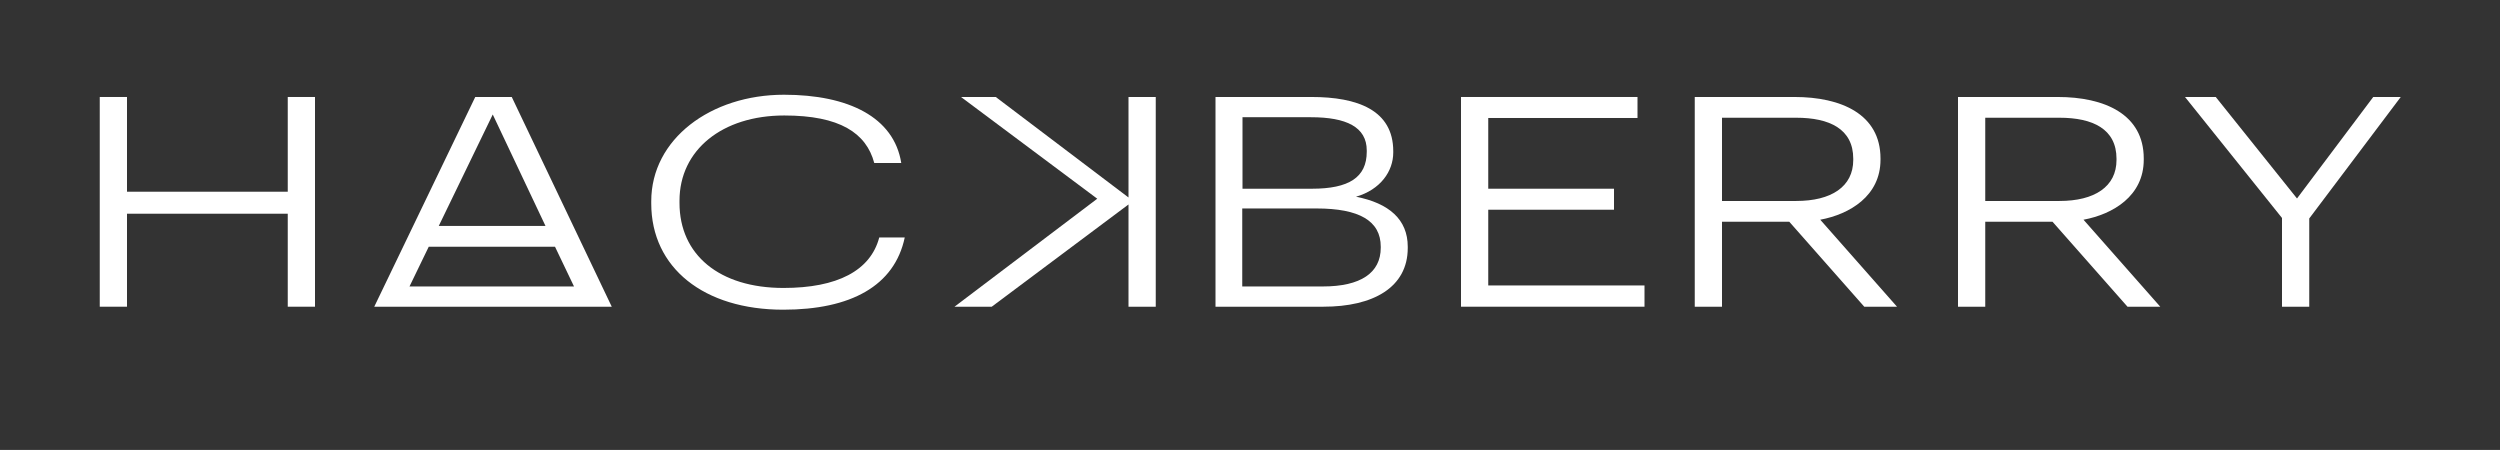 <svg width="689" height="124" viewBox="0 0 689 124" fill="none" xmlns="http://www.w3.org/2000/svg">
<rect x="0" y="0" width="689" height="124" fill="#333333" stroke="none"/>
<path d="M79.304 52.838H35.001V26.729H27.491V84.527H35.001V58.9H79.304V84.527H86.814V26.729H79.304V52.838Z" fill="white"/>
<path d="M130.979 26.729L103.144 84.527H106.657H110.102H160.813H164.258H168.599L141.039 26.729H130.979ZM158.195 78.947H112.858L118.164 67.993H152.958L158.195 78.947ZM120.92 62.276L135.802 31.551L150.34 62.276H120.92Z" fill="white"/>
<path d="M215.932 79.36C198.225 79.36 187.27 70.198 187.27 55.938V55.318C187.27 41.333 199.052 31.827 216.139 31.827C231.435 31.827 238.738 36.649 240.943 44.916H248.384C246.386 32.309 233.846 26.109 216.07 26.109C195.883 26.109 179.484 38.302 179.484 55.456V56.076C179.484 73.849 194.022 85.353 215.864 85.353C234.467 85.353 246.524 78.809 249.349 65.445H242.321C239.91 74.607 230.746 79.36 215.932 79.36Z" fill="white"/>
<path d="M311.015 54.422L274.429 26.729H264.852L302.402 54.767L263.061 84.527H273.327L311.015 56.351V84.527H318.525V26.729H311.015V54.422Z" fill="white"/>
<path d="M373.714 54.216C380.397 52.287 383.98 47.258 383.98 42.022V41.678C383.98 30.311 374.058 26.729 361.449 26.729H334.992V84.527H364.757C378.33 84.527 387.976 79.291 387.976 68.338V67.993C387.976 60.484 382.808 56.007 373.714 54.216ZM342.364 32.309H361.312C371.026 32.309 376.676 34.996 376.676 41.471V41.816C376.676 48.911 371.715 52.011 361.587 52.011H342.433V32.309H342.364ZM380.535 68.269C380.535 75.227 374.954 78.947 364.619 78.947H342.364V57.453H362.827C374.54 57.453 380.535 60.829 380.535 67.993V68.269Z" fill="white"/>
<path d="M410.162 57.798H444.819V52.011H410.162V32.516H451.295V26.729H402.652V84.527H453.224V78.671H410.162V57.798Z" fill="white"/>
<path d="M518.266 44.02V43.676C518.266 31.482 507.449 26.729 494.564 26.729H467.073V84.527H474.583V61.105H493.117L513.787 84.527H522.813L501.661 60.553C509.791 59.038 518.266 54.009 518.266 44.02ZM474.583 55.387V32.447H495.047C504.21 32.447 510.756 35.547 510.756 43.745V44.089C510.756 51.46 504.693 55.387 495.047 55.387H474.583Z" fill="white"/>
<path d="M590.818 44.02V43.676C590.818 31.482 580 26.729 567.116 26.729H539.625V84.527H547.135V61.105H565.669L586.339 84.527H595.365L574.213 60.553C582.343 59.038 590.818 54.009 590.818 44.02ZM547.135 55.387V32.447H567.598C576.762 32.447 583.308 35.547 583.308 43.745V44.089C583.308 51.46 577.244 55.387 567.598 55.387H547.135Z" fill="white"/>
<path d="M654.068 26.729L633.053 54.698L610.661 26.729H602.186L628.919 60.071V84.527H636.429V60.209L661.647 26.729H654.068Z" fill="white"/>
</svg>
